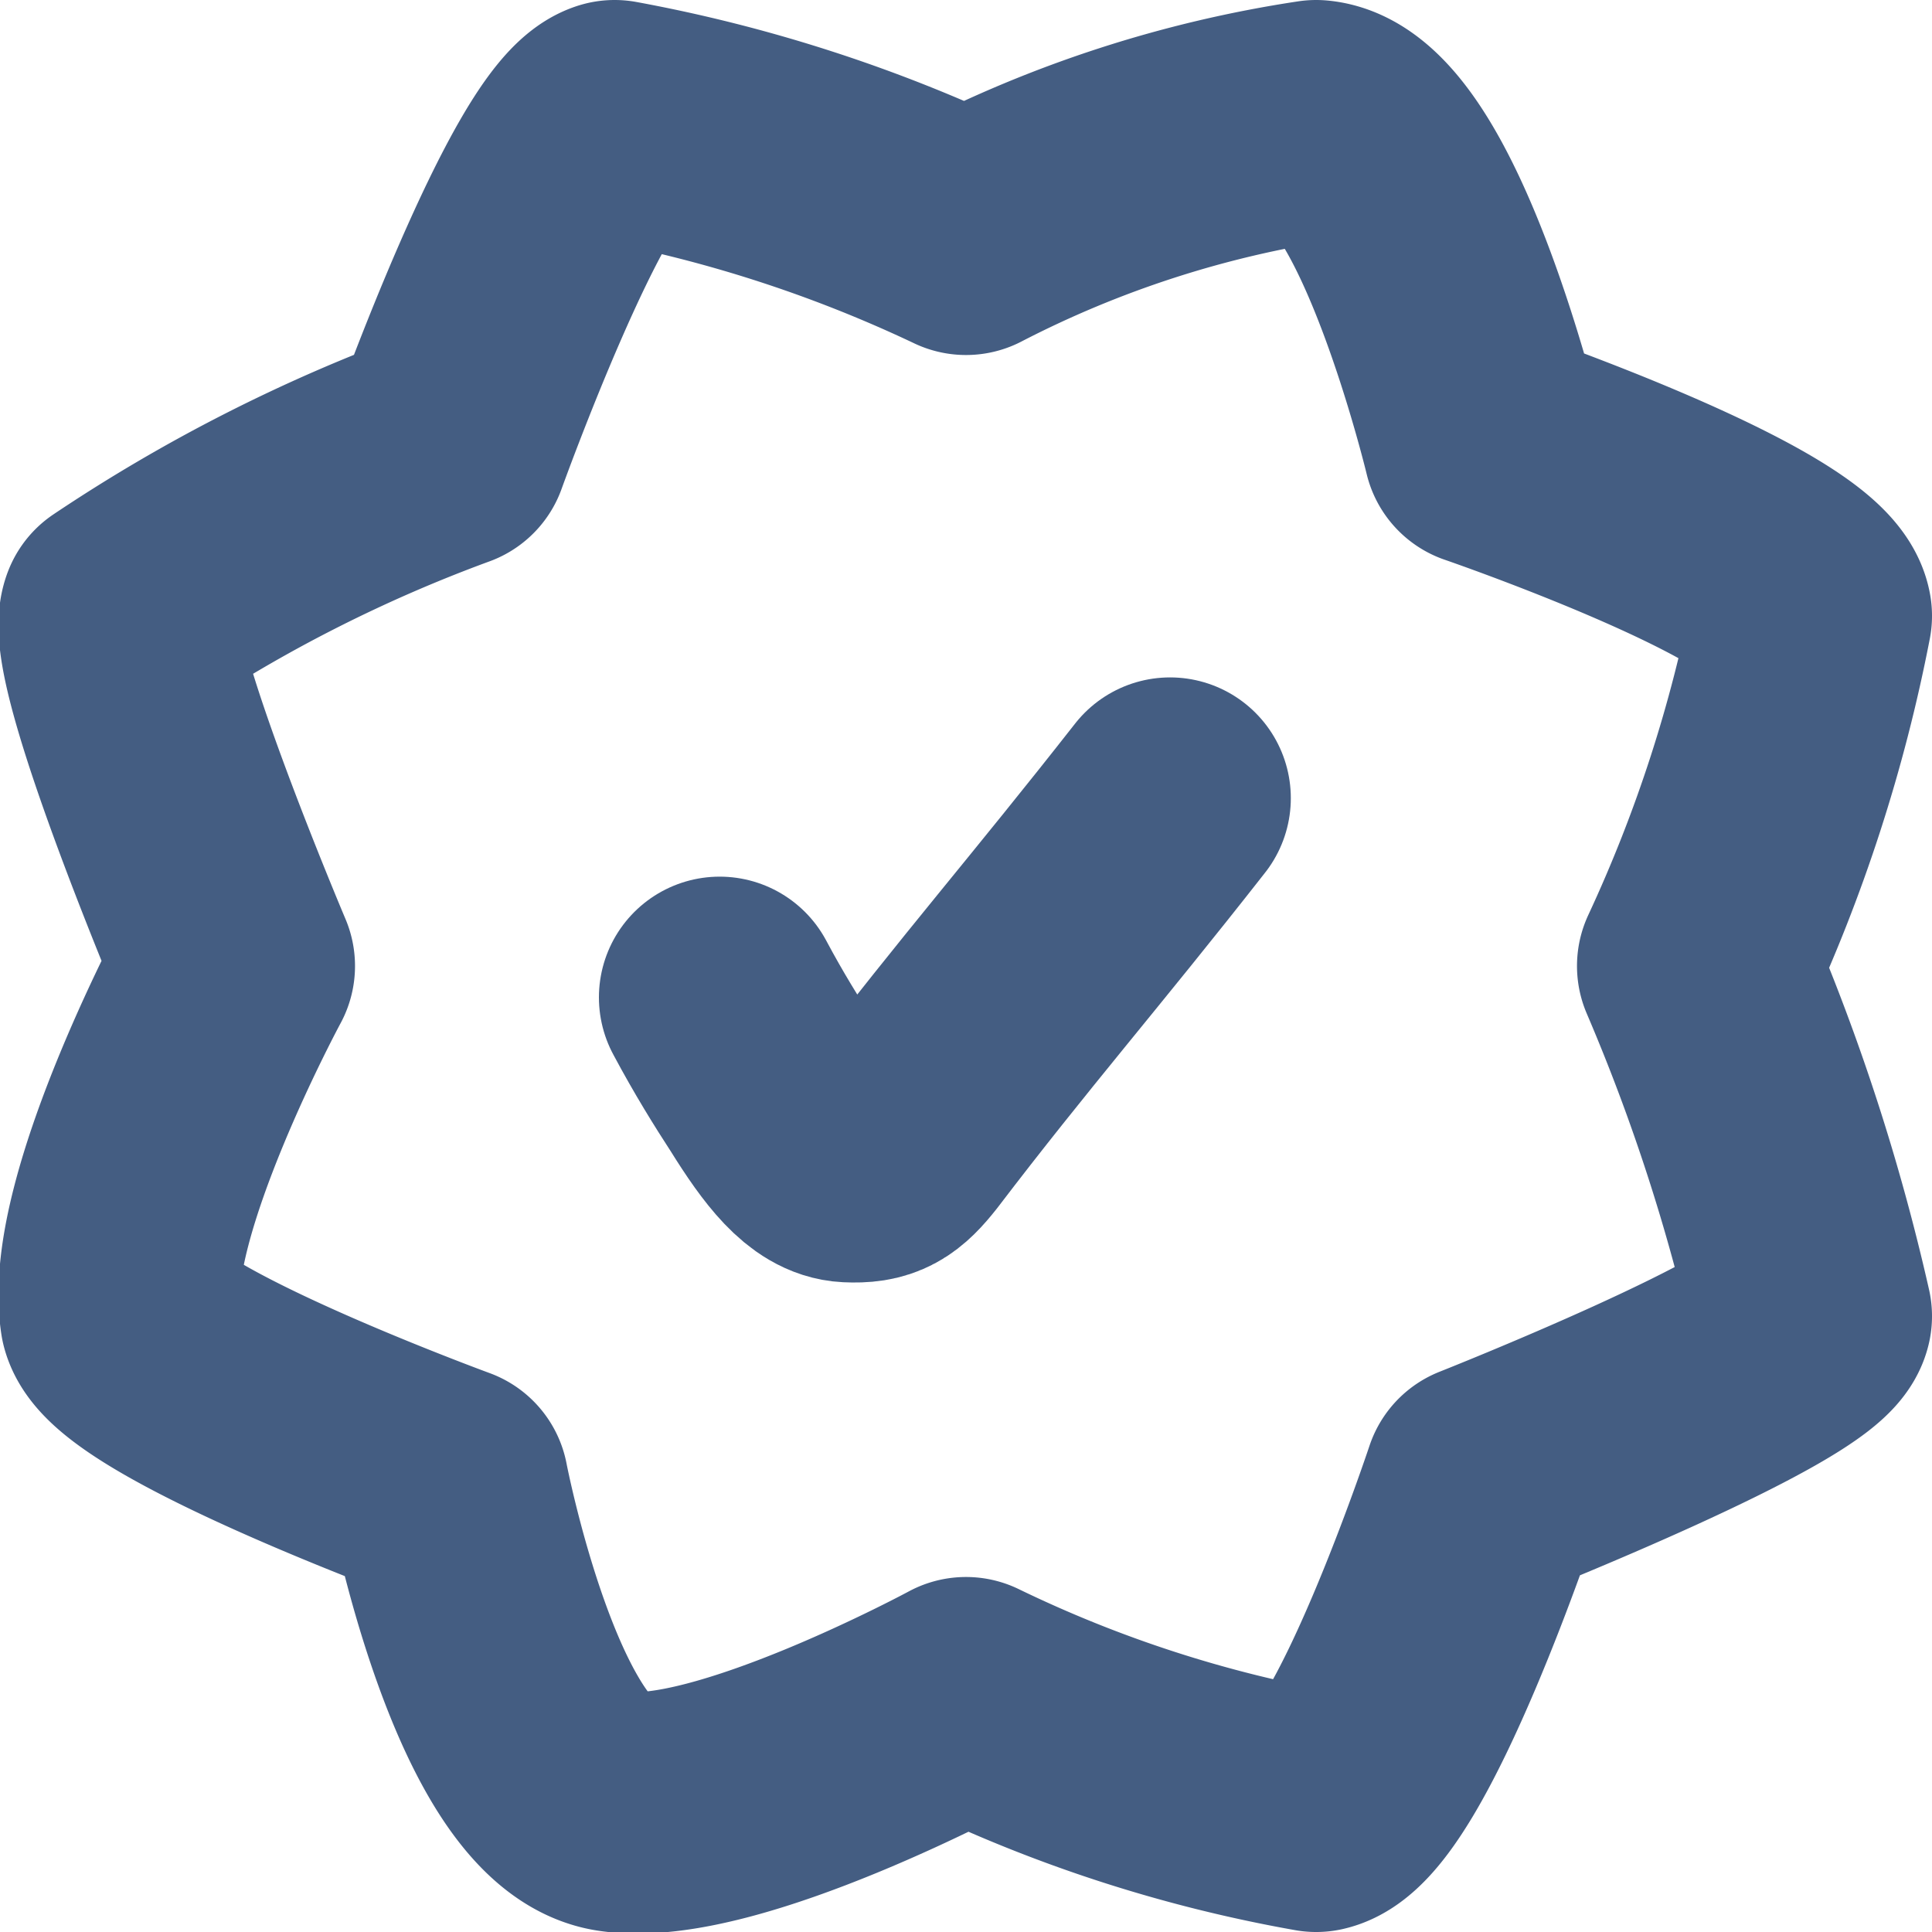 <svg xmlns="http://www.w3.org/2000/svg" width="16" height="16" viewBox="0 0 16 16"><defs><style>.cls-1{fill:#d93644;fill-opacity:0;}.cls-2{fill:none;stroke:#445d82;stroke-linecap:round;stroke-linejoin:round;stroke-width:2px;}</style></defs><g id="_16_Special_Approved" data-name="16_Special Approved"><rect id="Container" class="cls-1" width="16" height="16"/><path class="cls-2" d="M9.69,6.61C8.82,7.72,8.24,8.38,7.47,9.39c-.15.19-.23.24-.44.23S6.63,9.37,6.4,9c-.13-.2-.28-.44-.44-.74"/><path class="cls-2" d="M8,1.94A9.34,9.34,0,0,1,10.9,1c.76.07,1.39,2.69,1.39,2.69S14.91,4.59,15,5.1A12.48,12.48,0,0,1,14.06,8,16.77,16.77,0,0,1,15,10.9c-.08.35-2.71,1.39-2.71,1.39S11.43,14.88,10.9,15A11.07,11.07,0,0,1,8,14.06S6,15.14,5.1,15s-1.39-2.69-1.39-2.69S1.12,11.36,1,10.9C.86,10,1.94,8,1.94,8S.86,5.45,1,5.09A12.75,12.75,0,0,1,3.71,3.71S4.63,1.15,5.09,1A11.76,11.76,0,0,1,8,1.94Z"/></g></svg>